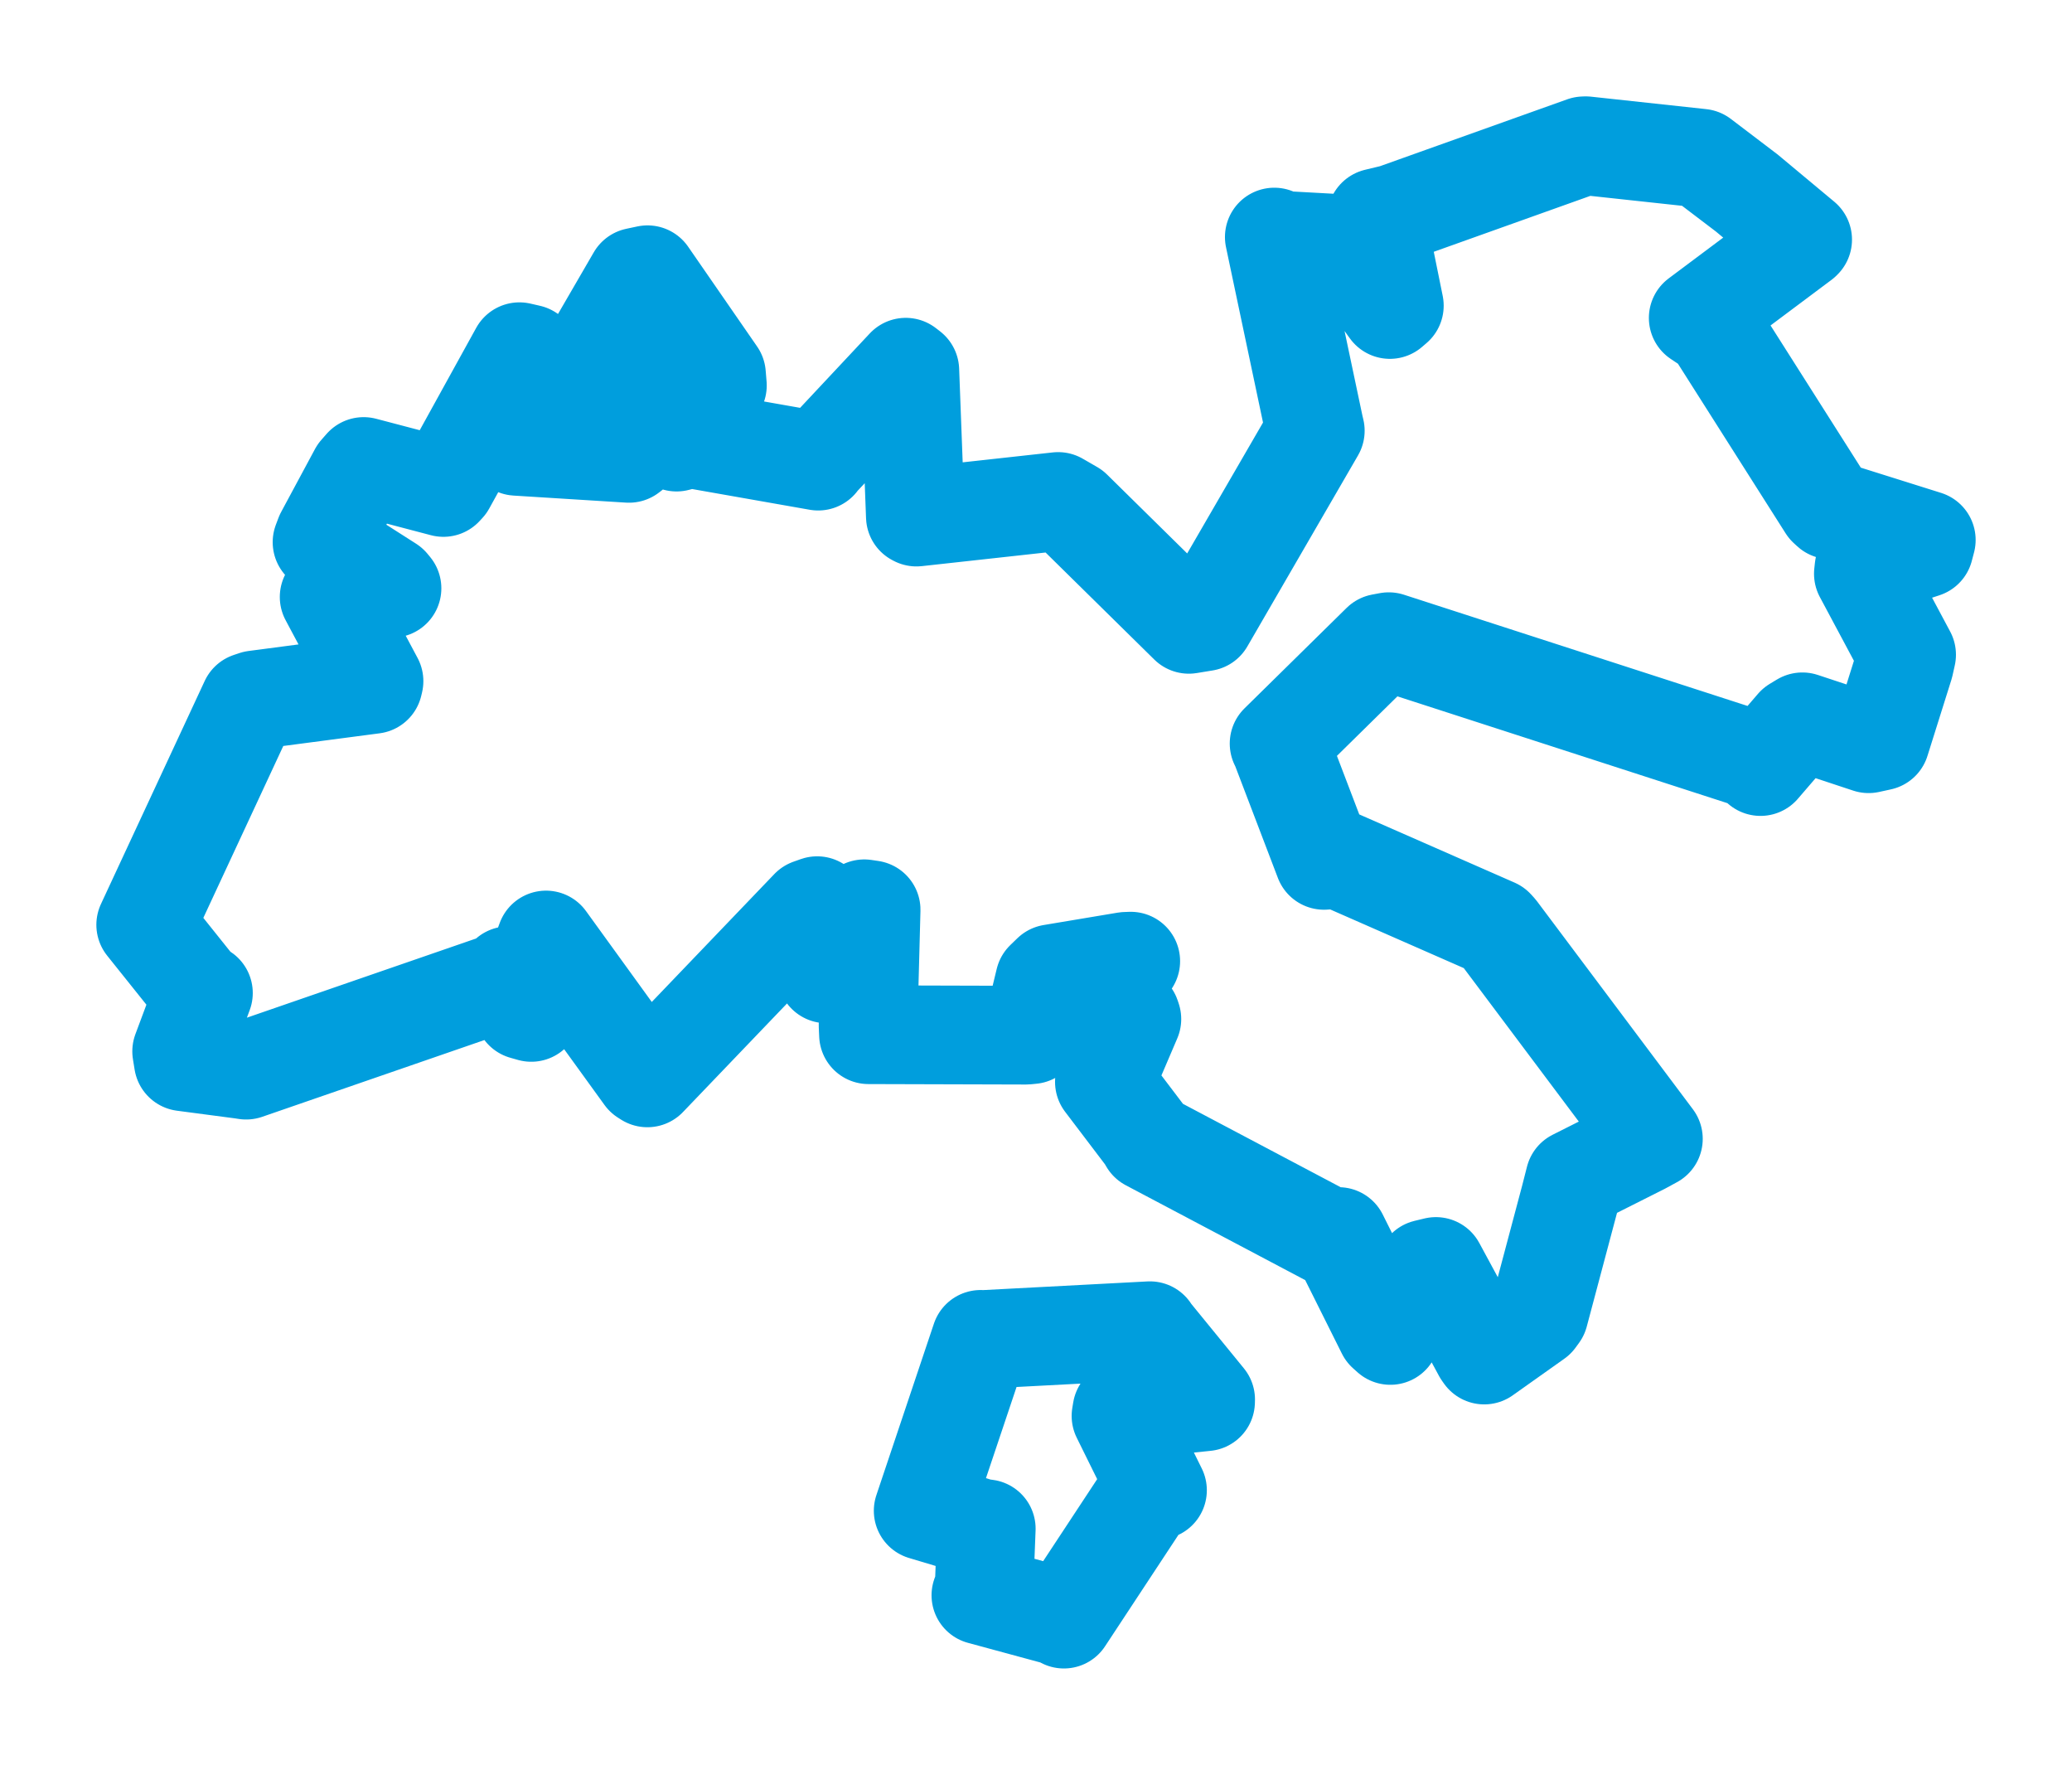 <svg viewBox="0 0 114.523 97.524" width="114.523" height="97.524" xmlns="http://www.w3.org/2000/svg">
  <title>Přelouč, okres Pardubice, Pardubický kraj, Severovýchod, Česko</title>
  <desc>Geojson of Přelouč, okres Pardubice, Pardubický kraj, Severovýchod, Česko</desc>
  <polygon points="8.053,51.102 10.882,54.638 11.244,54.871 10.04,58.095 10.133,58.67 13.387,59.099 13.604,59.133 27.766,54.242 28.107,53.913 28.95,55.825 29.364,55.942 29.994,52.441 30.18,51.941 35.621,59.458 35.782,59.56 44.766,50.186 45.166,50.044 45.69,52.845 45.682,53.812 47.769,50.216 48.149,50.272 47.98,56.664 48.003,57.175 56.714,57.2 57.018,57.17 57.741,54.178 58.127,53.805 62.218,53.121 62.499,53.11 61.177,55.222 60.831,55.305 62.509,56.154 62.561,56.309 61.278,59.309 61.041,59.782 63.347,62.82 63.5,63.083 73.636,68.44 73.987,68.327 76.608,73.578 76.847,73.792 78.821,70.112 79.365,69.981 81.933,74.729 82.036,74.875 84.883,72.856 85.067,72.604 86.776,66.182 87.042,65.139 90.754,63.272 91.386,62.928 82.774,51.44 82.617,51.267 74.014,47.49 73.179,47.541 70.778,41.25 70.697,41.087 76.341,35.535 76.76,35.457 97.202,42.072 97.306,42.357 99.231,40.12 99.62,39.885 103.281,41.096 103.932,40.954 105.255,36.745 105.382,36.178 102.991,31.704 103.025,31.391 106.348,30.301 106.47,29.837 101.176,28.173 100.996,28.008 94.736,18.149 93.863,17.568 99.592,13.284 99.636,13.24 96.547,10.665 94.017,8.742 87.649,8.053 87.539,8.057 77.053,11.801 76.083,12.034 77.068,16.89 76.821,17.102 74.362,13.698 74.139,13.461 70.614,13.267 70.432,13.099 72.644,23.573 72.699,23.8 66.582,34.356 65.71,34.499 59.279,28.168 58.486,27.71 50.654,28.572 50.593,28.54 50.288,20.464 50.063,20.29 45.284,25.392 45.224,25.481 38.138,24.233 37.395,24.429 36.894,21.217 37.064,20.876 39.652,21.3 39.602,20.695 35.79,15.181 35.177,15.311 32.534,19.867 32.35,20.32 34.92,24.932 34.766,25.051 28.547,24.662 28.348,24.48 29.238,19.555 28.708,19.434 24.655,26.778 24.509,26.936 20.099,25.777 19.811,26.105 17.941,29.582 17.799,29.959 21.529,32.341 21.667,32.508 18.455,32.587 18.192,32.987 20.673,37.638 20.63,37.816 14.088,38.676 13.787,38.777 8.053,51.102" stroke="#009edd" stroke-width="5.454px" fill="none" stroke-linejoin="round" vector-effect="non-scaling-stroke"></polygon>
  <polygon points="51.02,83.48 54.195,84.43 54.518,84.47 54.393,87.672 54.21,88.15 58.561,89.329 58.804,89.472 63.454,82.414 63.982,82.346 61.954,78.24 62.004,77.937 66.639,77.46 66.643,77.331 63.555,73.548 63.559,73.526 54.238,74.017 54.2,74.004 51.02,83.48" stroke="#009edd" stroke-width="5.444px" fill="none" stroke-linejoin="round" vector-effect="non-scaling-stroke"></polygon>
</svg>